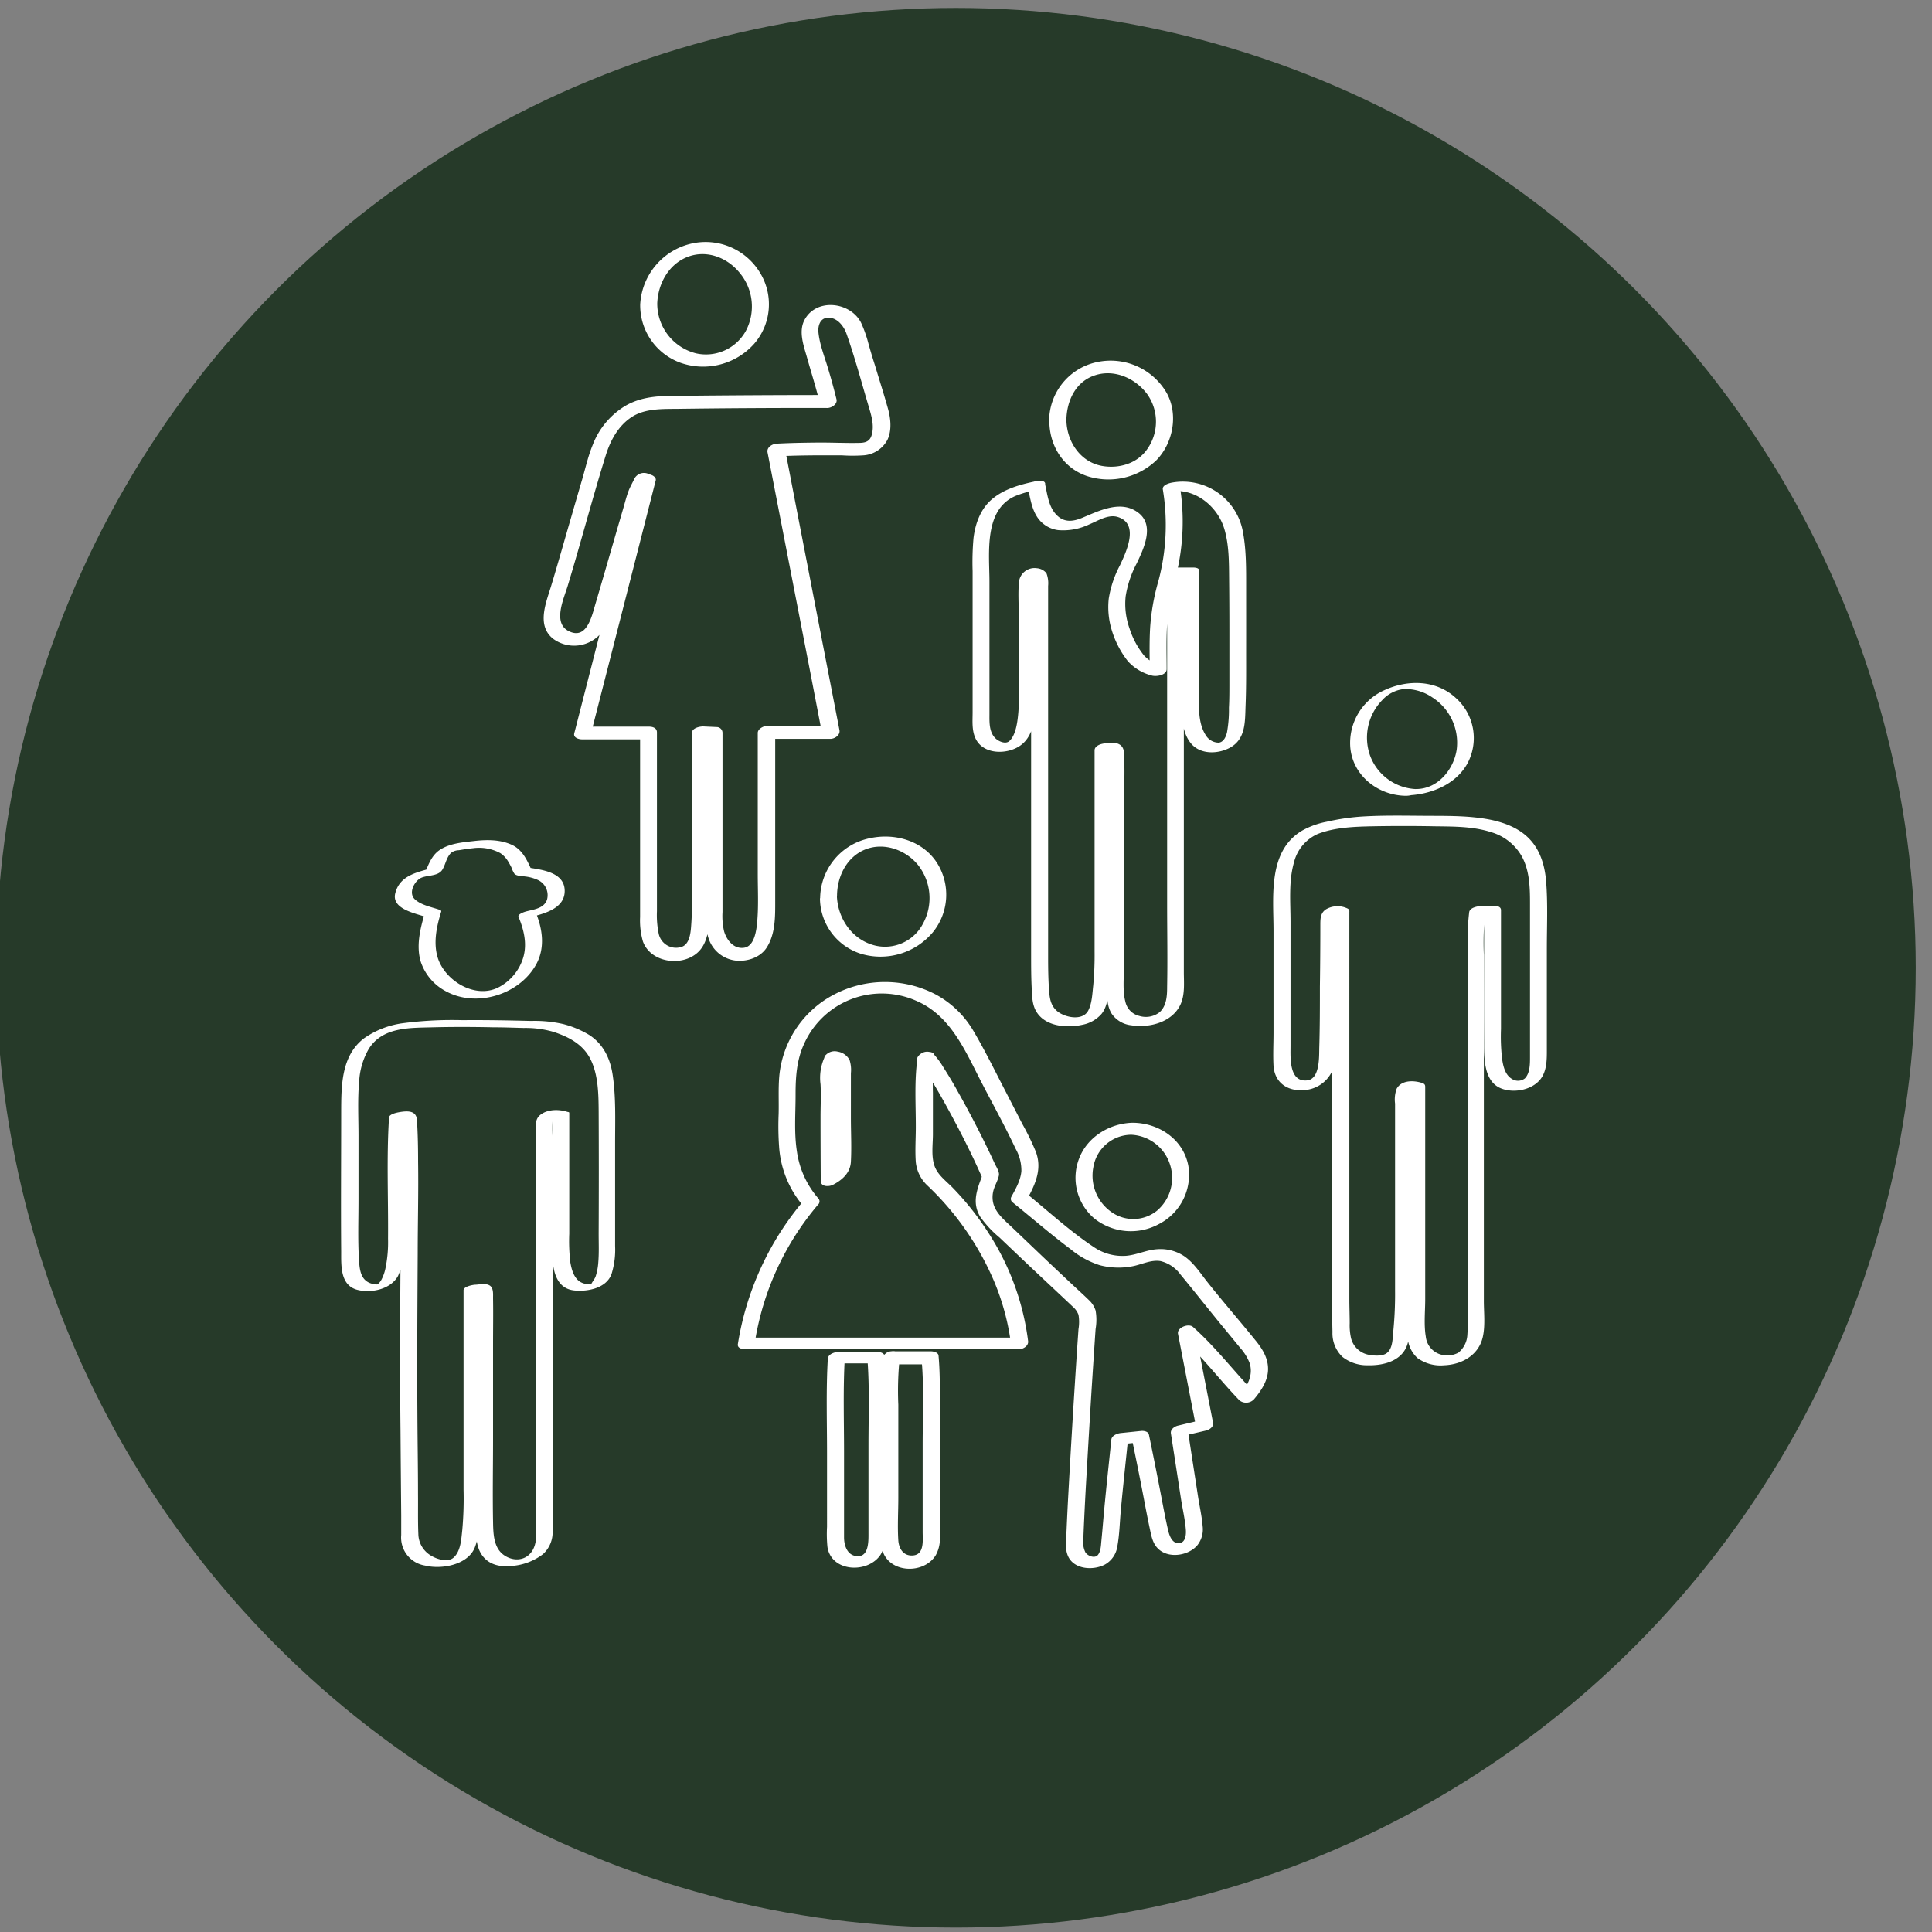 <svg id="Layer_1" data-name="Layer 1" xmlns="http://www.w3.org/2000/svg" viewBox="0 0 442.87 442.87"><rect x="0" y="0" width="442.87" height="442.87" fill="#808080" stroke="none"/><defs><style>.cls-1{fill:#263a29;}.cls-2{fill:#fff;}</style></defs><circle class="cls-1" cx="219.12" cy="221.84" r="220.02"/><path class="cls-2" d="M130.06,254.87c-2-.65-4.74-.64-6.4.86a2.53,2.53,0,0,0-.78,1.72,38.12,38.12,0,0,0,0,4.14q0,9.71,0,19.41v57.71c0,3.32,0,6.64,0,10,0,2.36.42,5.17-1.14,7.16s-4.22,2-6.2.62c-2.43-1.68-2.47-5-2.52-7.69-.12-6.3,0-12.61,0-18.91V308.29c0-3.56.06-7.13,0-10.7,0-1,.15-2.5-.92-3-.89-.44-2.13-.15-3.07-.1-.58,0-2.77.41-2.77,1.26q0,18.3,0,36.58c0,3.07,0,6.15,0,9.22a79.78,79.78,0,0,1-.29,9.15c-.23,2-.32,4.87-2,6.35-1.24,1.11-3.63.44-5-.36a5.85,5.85,0,0,1-3.07-5c-.13-3.06-.05-6.14-.08-9.21,0-6.1-.11-12.21-.14-18.32-.08-12.29,0-24.57.07-36.86,0-7,.2-14,.09-21,0-3.17-.06-6.37-.26-9.54-.14-2.29-2.28-2.13-4.1-1.81-.51.09-2.25.44-2.3,1.2-.59,9.22-.15,18.55-.23,27.79a29.41,29.41,0,0,1-.62,6.94,9.74,9.74,0,0,1-.83,2.34,3.9,3.9,0,0,1-.61.89c-.25.27-.86.49-.28.4s-.32-.07-.53-.09a6.3,6.3,0,0,1-1-.21,3.39,3.39,0,0,1-1.58-1c-1-1.16-1.11-2.94-1.21-4.4-.29-4.68-.1-9.43-.11-14.12V260.41c0-4.19-.23-8.47.16-12.65a16.62,16.62,0,0,1,2.22-7.37c3.19-5,9.33-4.76,14.6-4.9,4.68-.12,9.35-.1,14,0,2.3,0,4.59.09,6.89.15a22.84,22.84,0,0,1,6.88.91c3.48,1.15,6.69,2.84,8.41,6.22,1.79,3.53,1.86,8,1.89,11.86q.07,14.09,0,28.15c0,2.22.1,4.47-.09,6.67a13.32,13.32,0,0,1-.58,3.07c-.22.67-.71,1.18-1,1.78-.16.4-.15-.14.27,0-.15-.06-.52.06-.69.07a3.86,3.86,0,0,1-2.13-.52c-1.5-.93-2-2.89-2.28-4.53a41.65,41.65,0,0,1-.24-6.51c0-2.4,0-4.81,0-7.21q0-7.06,0-14.15v-6.36c0-.57-3.86,0-3.86,1,0,10.39-.08,20.79,0,31.19,0,3.59.71,8.09,5,8.53,3.08.32,7.34-.5,8.54-3.74a18.66,18.66,0,0,0,.83-6.43q0-4,0-7.9,0-7.9,0-15.81c0-5.17.21-10.4-.56-15.53-.55-3.69-2.09-7-5.31-9.12a22.23,22.23,0,0,0-6-2.53,29.16,29.16,0,0,0-7.39-.72c-5.25-.13-10.5-.23-15.75-.18a87.14,87.14,0,0,0-13.8.72,20.12,20.12,0,0,0-8.7,3.41c-5.3,4-5.26,10.94-5.28,16.94,0,10.65-.09,21.31,0,32,0,3.28-.21,7.73,3.7,8.75,3.18.82,7.66-.11,9.33-3.19a15.72,15.72,0,0,0,1.43-6.31c.17-2.57.09-5.18.1-7.76,0-5.26,0-10.52,0-15.79,0-2.53,0-5,.21-7.55l-2.3,1.2c1.5-.27,1,4.2,1.06,4.83.1,3.22.2,6.44.19,9.66,0,6.33-.08,12.66-.12,19-.1,12.78-.14,25.56,0,38.34q.07,9.66.16,19.31l0,4.46a6.5,6.5,0,0,0,5.47,7c3.74.94,9.79-.12,11.4-4.14.94-2.34,1.07-5.33,1.19-7.82.14-3.11.06-6.25.06-9.37,0-14.26,0-28.53,0-42.8L107.27,296c.87-.05,1.44-.28,1.68.75a20.68,20.68,0,0,1,.13,4.45v28.73c0,6.33,0,12.66,0,19,0,2.6-.09,5.67,1.61,7.82s4.35,2.47,6.76,2.2a13.47,13.47,0,0,0,7-2.68,6.77,6.77,0,0,0,2.22-5.37c.11-6.37,0-12.76,0-19.13V261.06a32.79,32.79,0,0,1,0-4.65c0-.37.34-.69.4-1l-1.82.57a1.42,1.42,0,0,1,.36,0c.36.14.81.19,1.19.31a4.24,4.24,0,0,0,2.69-.5C130,255.65,130.86,255.12,130.06,254.87Z"/><path class="cls-2" d="M100.79,208.56c-1.81-.63-4.21-1.05-5.67-2.39s-.36-3.71,1-4.7,4.23-.41,5.28-2.11c.77-1.26.91-2.79,2-3.86a3,3,0,0,1,1.78-.6c1.08-.18,2.15-.36,3.23-.46a10.28,10.28,0,0,1,6.29,1.13,6,6,0,0,1,1.78,1.9c.27.44.52.9.75,1.36a6.23,6.23,0,0,0,.68,1.45c.52.56,1.68.52,2.41.63a9.59,9.59,0,0,1,3,.82,3.83,3.83,0,0,1,2.06,4.53c-.72,2-3,2.2-4.78,2.67-.34.09-2,.62-1.74,1.25,1.22,2.91,2,6.14,1.1,9.25a11.42,11.42,0,0,1-5.89,7c-5.35,2.53-12.17-1.7-13.76-7-1-3.41-.22-7.06.8-10.37.3-1-3.5-.49-3.83.61-1,3.37-1.87,7.17-.87,10.66a11.9,11.9,0,0,0,6,7c7,3.68,16.74.61,20.52-6.31,2.06-3.76,1.44-8.12-.15-11.93L121,210.39c3.14-.82,8.32-1.85,8.44-6,.13-4.45-5.17-5-8.39-5.52l.7.36c-1-2.21-2.07-4.47-4.38-5.55-2.72-1.26-5.8-1.23-8.72-.89-2.64.3-5.74.55-8,2.15-1.7,1.23-2.4,3.16-3.17,5l1.72-1c-3.51,1-7.58,1.69-8.6,5.85-.88,3.59,4.65,4.58,7,5.4a3.82,3.82,0,0,0,2.72-.45C100.77,209.52,101.64,208.85,100.79,208.56Z"/><path class="cls-2" d="M135.54,167.87q7.4-28.87,14.77-57.74c.14-.56-.41-1-.85-1.2l-1-.37a2.49,2.49,0,0,0-3,1.09c-.46,1-1,1.89-1.38,2.89-.48,1.25-.8,2.59-1.18,3.88-.71,2.43-1.42,4.85-2.12,7.28-1.43,4.92-2.84,9.85-4.3,14.77-.84,2.86-2,8.28-6.13,6.19-3.78-1.9-1-7.66-.18-10.49,3-9.89,5.61-19.9,8.68-29.77,1.06-3.42,2.86-6.77,5.92-8.78s7-1.86,10.67-1.9q17.1-.23,34.21-.19c.94,0,2.37-.86,2.1-2-.63-2.55-1.32-5.06-2.09-7.57s-1.83-5.24-2.06-7.87c-.11-1.34.35-3,1.85-3.21,2.24-.36,3.93,1.74,4.59,3.62,1.92,5.43,3.4,11,5.05,16.56.62,2.09,1.34,4.32.77,6.52-.37,1.45-1.26,1.9-2.7,1.94-3.24.08-6.51-.1-9.76-.07s-6.24.08-9.37.25c-1,.06-2.31.82-2.09,2L185.72,154l2.77,14.4,2.09-2H175.82c-.78,0-2.12.67-2.12,1.6q0,10.69,0,21.4,0,5.46,0,10.93c0,3.63.2,7.37-.13,11-.17,1.86-.6,5.57-3,5.92s-4-1.76-4.59-3.77a15.48,15.48,0,0,1-.36-4.4c0-1.82,0-3.63,0-5.45,0-3.79,0-7.59,0-11.38q0-12.14,0-24.28a1.34,1.34,0,0,0-1.31-1.31l-3.11-.14c-.88,0-2.62.37-2.62,1.58v21.81c0,3.63,0,7.27,0,10.9s.14,7.25-.11,10.85c-.13,1.85-.24,5-2.53,5.48a4.06,4.06,0,0,1-4.95-3.13,21.08,21.08,0,0,1-.4-5.14c0-1.83,0-3.66,0-5.49,0-3.83,0-7.66,0-11.49q0-12,0-24c0-1-.93-1.32-1.8-1.32H133.74c-.85,0-2,.66-2.12,1.59s1,1.32,1.8,1.32h15.11l-1.8-1.32q0,12,0,24.05c0,4,0,8,0,12,0,2,0,4,0,6a17.37,17.37,0,0,0,.65,5.61c1.94,5.37,10.46,6,13.55,1.36,1.89-2.85,1.61-6.82,1.61-10.09,0-4,0-7.93,0-11.89q0-13.63,0-27.26L160,169.42l3.12.15-1.31-1.31q0,12.13,0,24.28,0,5.94,0,11.88c0,2,0,4,0,5.94a13,13,0,0,0,.65,4.84,7.45,7.45,0,0,0,6.24,5c2.57.25,5.49-.66,7-2.91,2.06-3.16,2-7.12,2-10.73,0-4,0-7.95,0-11.92,0-9,0-17.91,0-26.87l-2.12,1.6h14.76c1,0,2.31-.86,2.09-2L182.66,117l-2.77-14.38-2.09,2c3.37-.18,6.73-.23,10.11-.25,1.66,0,3.31,0,5,0a36.31,36.31,0,0,0,5.11,0,6.74,6.74,0,0,0,5.43-3.59c1-2.16.73-4.85.11-7.06-.93-3.34-2-6.66-3-10C200,82,199.48,80.24,199,78.5A28.06,28.06,0,0,0,197.39,74c-2.39-4.77-10.12-5.75-12.9-.8-1.51,2.68-.3,5.93.47,8.64,1,3.58,2.13,7.1,3,10.71l2.09-2q-16.73,0-33.46.18c-4.51,0-9-.09-13.1,2.22a17.88,17.88,0,0,0-7.64,9.08c-1,2.44-1.58,5-2.31,7.55q-1.26,4.29-2.5,8.6c-1.59,5.44-3.11,10.9-4.76,16.32-1.17,3.8-3.29,8.91.52,11.93A8.09,8.09,0,0,0,137.89,145c1.62-2.22,2.17-5.25,2.93-7.85.89-3.05,1.77-6.11,2.66-9.16s1.77-6.11,2.67-9.17c.46-1.56.91-3.13,1.38-4.69a28.9,28.9,0,0,1,1.72-4l-3,1.09,1,.38-.85-1.2q-7.38,28.88-14.77,57.74c-.24,1,1.12,1.36,1.8,1.32A2.22,2.22,0,0,0,135.54,167.87Z"/><path class="cls-2" d="M150.66,69.53c.18-4.52,2.64-9,7-10.66s9.06.17,11.88,3.66a12,12,0,0,1,1.42,13.34A10.44,10.44,0,0,1,159.56,81a11.76,11.76,0,0,1-8.9-11.44c0-2-3.89-1.41-3.91.3a14,14,0,0,0,9.32,13.33,15.68,15.68,0,0,0,16.8-4.38,13.81,13.81,0,0,0,1.28-16.4,14.58,14.58,0,0,0-15.52-6.6,15.15,15.15,0,0,0-11.88,14C146.67,71.82,150.59,71.24,150.66,69.53Z"/><path class="cls-2" d="M235.61,111.84c.57,2.36.85,4.82,2.27,6.86a6.76,6.76,0,0,0,4.71,2.82,13.83,13.83,0,0,0,7.12-1.33c2-.82,4.33-2.37,6.53-1.68,5,1.57,1.92,8,.48,11.08a24.43,24.43,0,0,0-2.56,7.61,18,18,0,0,0,.68,7.23,21.59,21.59,0,0,0,3.69,7.12,11,11,0,0,0,5.42,3.28c1,.33,3.47,0,3.48-1.45,0-3.65-.13-7.32.16-11a61.08,61.08,0,0,1,2-10.47,51,51,0,0,0,.81-20.8l-2.2,1.57c5.57-.94,10.84,3.28,12.42,8.46,1.11,3.62,1.1,7.67,1.13,11.42q.06,5.9.06,11.79,0,6.24,0,12.5c0,1.79,0,3.58-.1,5.38a29.33,29.33,0,0,1-.44,5.62c-.23,1-.76,2.24-1.88,2.39a3.48,3.48,0,0,1-3-1.72c-2-3.09-1.51-7.51-1.54-11-.06-8.95,0-17.9,0-26.85,0-.46-.9-.57-1.18-.57h-3.44c-.93,0-2.69.42-2.69,1.6q0,37.78,0,75.55c0,6.29.12,12.59,0,18.87,0,2.06-.09,4.4-1.72,5.9a5.11,5.11,0,0,1-4.65.86,4.27,4.27,0,0,1-3.2-3.26c-.68-2.58-.31-5.58-.33-8.22,0-6.23,0-12.46,0-18.7q0-10.59,0-21.2a89.09,89.09,0,0,0,0-9.1c-.26-2.59-3.14-2.32-5.05-1.88-.72.17-1.68.65-1.68,1.47q0,15.27,0,30.52,0,7.81,0,15.62a74.27,74.27,0,0,1-.31,7.75c-.21,1.84-.27,4.17-1.18,5.83-1.32,2.4-5.46,1.52-7.17,0-1.48-1.31-1.66-3.05-1.79-4.92-.17-2.47-.2-5-.2-7.43q0-15.59,0-31.17V141.87c0-2.52,0-5,0-7.55a6.41,6.41,0,0,0-.39-2.93,3.13,3.13,0,0,0-2.23-1.14,3.59,3.59,0,0,0-4.06,3.08c-.23,2.39-.07,4.86-.06,7.27,0,5.23,0,10.46,0,15.69,0,2.51.12,5.07-.14,7.57-.18,1.83-.57,4.71-2,6-.88.81-2.48.09-3.21-.63-1.41-1.38-1.37-3.54-1.36-5.36,0-10.17,0-20.35,0-30.52,0-6.45-1.37-16.56,6-19.68a27,27,0,0,1,5.08-1.43c.56-.12,1.88-.7,1.68-1.47s-1.66-.55-2.19-.44c-3.5.73-7.22,1.74-10,4.11-2.6,2.21-3.81,5.56-4.22,8.86a62.62,62.62,0,0,0-.21,7.63c0,2.71,0,5.43,0,8.15q0,8,0,16v8.16c0,2.16-.25,4.49.88,6.44,1.92,3.29,6.94,3.24,9.82,1.38,4-2.56,3.69-8.5,3.73-12.61,0-5.41,0-10.82,0-16.23,0-2.78-.06-5.57,0-8.35a15.76,15.76,0,0,0,.14-1.79l0-.23c-1.84.05-2.4.24-1.69.56,0,.11.26.29.33.45.42,1,.2,2.63.2,3.72q0,8.24,0,16.46v32.92q0,16.33,0,32.67c0,2.73,0,5.46.15,8.19.1,2,.14,3.87,1.34,5.51,2.22,3.05,6.92,3.33,10.3,2.57a7.75,7.75,0,0,0,4.32-2.45c1.21-1.46,1.43-3.39,1.71-5.2.79-5.25.57-10.59.58-15.88,0-10.92,0-21.85,0-32.77q0-3.84,0-7.68l-1.67,1.47c.4-.09.27-.15.47.12a1.93,1.93,0,0,1,.21.88c.12,1.19,0,2.43,0,3.62v9.48c0,6.57,0,13.13,0,19.7s0,13,0,19.44c0,2.28-.19,4.72,1.06,6.74a6.24,6.24,0,0,0,4.52,2.66c4.15.65,9.38-.69,11.27-4.81,1-2.2.77-4.83.75-7.19,0-3.29,0-6.57,0-9.86V130.72l-2.69,1.6h3.44l-1.18-.57c0,9-.06,18.07,0,27.1,0,3.71-.48,8.54,2.11,11.61,2.16,2.55,6.16,2.4,8.88.94,3.67-2,3.45-6,3.59-9.62.18-4.5.12-9,.13-13.52s0-9,0-13.5.06-9-.85-13.41a14,14,0,0,0-16.05-10.74c-.68.11-2.37.56-2.2,1.57a49.65,49.65,0,0,1-1.06,21.18,50.3,50.3,0,0,0-1.83,10.26c-.23,3.59-.11,7.2-.11,10.8L267,153a9.87,9.87,0,0,1-4.72-2.7A19.23,19.23,0,0,1,258.9,144a16.72,16.72,0,0,1-.87-7.29,23.93,23.93,0,0,1,2.56-7.61c1.57-3.33,4.11-8.59.43-11.5-4-3.14-9.06-.51-13,1.12-2,.82-4,1.1-5.7-.56-2-1.92-2.2-4.82-2.8-7.35C239.16,109.49,235.29,110.48,235.61,111.84Z"/><path class="cls-2" d="M244.45,96.22c.08-4.22,2-8.5,6.18-10.06,4.54-1.7,9.49.41,12.31,4.15a10.88,10.88,0,0,1,.05,12.62c-2.27,3.32-6.48,4.55-10.33,3.88-5.06-.88-8.17-5.68-8.21-10.59,0-2-3.93-1.5-3.91.28,0,5.63,3.17,10.81,8.66,12.64a15.92,15.92,0,0,0,15.86-3.62c3.9-4,5.08-10.57,2.37-15.45A14.85,14.85,0,0,0,251.49,83a13.82,13.82,0,0,0-11,13.49C240.5,98.54,244.42,98,244.45,96.22Z"/><path class="cls-2" d="M342.81,207.72h-3.36c-.79,0-2.51.34-2.67,1.37a54.86,54.86,0,0,0-.34,8.31v8.9c0,5.92,0,11.85,0,17.78q0,17.86,0,35.73,0,8.94,0,17.87a69.64,69.64,0,0,1-.08,8.3,5.61,5.61,0,0,1-2.07,4.1,5.36,5.36,0,0,1-4.4.29,4.79,4.79,0,0,1-3.06-4c-.46-2.76-.13-5.78-.13-8.57V249.1c0-.53-.28-.71-.76-.87-1.89-.6-4.66-.68-5.78,1.33a7.14,7.14,0,0,0-.37,3.41v4.9q0,9.5,0,19t0,19a85.57,85.57,0,0,1-.4,9.2c-.17,1.57-.08,4-1.47,5.07-1,.82-3.17.65-4.42.36a5.16,5.16,0,0,1-3.79-3.69,13.44,13.44,0,0,1-.32-3.47c0-1.73-.07-3.46-.08-5.19,0-3.16,0-6.31,0-9.47q0-18.78,0-37.55V209a.69.69,0,0,0-.41-.74,5.27,5.27,0,0,0-4.94.18c-1.38.91-1.29,2.36-1.3,3.83q0,6.93-.1,13.86c0,4.64,0,9.28-.14,13.91-.06,2,.21,7.27-2.76,7.61-4.22.48-3.83-5.26-3.83-7.87q0-7.12,0-14.23t0-14.24c0-4.45-.46-9.21.77-13.54a9.63,9.63,0,0,1,5.44-6.59c3.89-1.53,8.47-1.69,12.59-1.77,4.73-.09,9.46-.09,14.19,0,4.4.06,8.86,0,13.1,1.38a11.91,11.91,0,0,1,6.8,5.31c1.86,3.21,2,7.12,2,10.73q0,14.2,0,28.4c0,2.38,0,4.75,0,7.13,0,1.52,0,3.67-1.19,4.85a2.56,2.56,0,0,1-3,.08c-1.54-.93-2-3-2.22-4.7a44.15,44.15,0,0,1-.24-6.71q0-3.48,0-7,0-7.21,0-14.42v-5.83c0-1.68-3.87-.89-3.87.45,0,10-.05,20,0,29.95,0,3.5-.08,8.78,3.79,10.42,3.12,1.31,7.86.34,9.59-2.76,1-1.82,1-3.94,1-6,0-2.57,0-5.15,0-7.72q0-7.72,0-15.45c0-5.06.24-10.21-.15-15.26-.26-3.48-1.17-6.93-3.52-9.6s-5.71-4-9.13-4.73c-4.93-1-10-.89-15-.92s-10.26-.15-15.35.22a51.81,51.81,0,0,0-7.32,1.14,18.78,18.78,0,0,0-5.57,2c-8,4.7-6.6,15.18-6.61,23.09q0,7.74,0,15.48,0,3.87,0,7.74c0,2.53-.14,5.11,0,7.64.26,3.82,3.14,5.82,6.83,5.57a7.58,7.58,0,0,0,7.12-5.84,34.57,34.57,0,0,0,.41-7.19c0-2.53,0-5,0-7.57,0-5,.09-10.06.12-15.09,0-1.21,0-2.43,0-3.64a4.89,4.89,0,0,0,.11-1l0-.05c.08-.29-.16-.22-.74.21-1.19.41-.68.22-.08.46l-.41-.75q0,38.46,0,76.93c0,6.32,0,12.65.15,19a7.45,7.45,0,0,0,2.3,5.69,9.12,9.12,0,0,0,5.83,1.91c3.85.09,8.23-1.13,9.2-5.35a40.26,40.26,0,0,0,.77-8.2c0-3.25,0-6.5,0-9.74q0-10.87,0-21.74c0-3.67,0-7.33,0-11,0-1.77,0-3.54,0-5.31,0-.3,0-.6,0-.91a8.75,8.75,0,0,0,.14-1.06c-.1-.27-1.63.19-1.25.49a4.58,4.58,0,0,0,1,.29l-.77-.87v37.82c0,6.12-.18,12.27,0,18.38a7.08,7.08,0,0,0,2.26,5.54,9,9,0,0,0,6.11,1.66c4.06-.15,7.93-2.31,8.87-6.49.59-2.63.24-5.57.24-8.24,0-3.14,0-6.29,0-9.43V218.93a67.91,67.91,0,0,1,.34-10.29L338,210h3.37a3,3,0,0,0,2.54-1.08C344.31,208.17,343.52,207.72,342.81,207.72Z"/><path class="cls-2" d="M324.75,180.89a11.78,11.78,0,0,1-10.63-7.53,12.31,12.31,0,0,1,2.71-12.85,7.88,7.88,0,0,1,4.91-2.55,10.85,10.85,0,0,1,6.59,1.91,12.33,12.33,0,0,1,5.58,12c-.71,4.56-4.31,8.93-9.16,9a5.53,5.53,0,0,0-2.73.74c-.57.36-.59.73.19.72,5.51-.07,11.53-2.39,14.24-7.46A12.33,12.33,0,0,0,333.72,160c-4.5-4.16-11-4.28-16.42-1.77a13.24,13.24,0,0,0-7.78,13c.52,6.55,6.35,11.1,12.69,11.19a5.38,5.38,0,0,0,2.74-.73C325.53,181.25,325.52,180.91,324.75,180.89Z"/><path class="cls-2" d="M210.31,242.62c-.74,5.17-.37,10.51-.38,15.72,0,2.67-.2,5.41,0,8.07a8.55,8.55,0,0,0,2.73,5.41,65.67,65.67,0,0,1,15.14,21.72,55.41,55.41,0,0,1,4,14.93l2.12-1.85H171.26l1.76,1.17a64.28,64.28,0,0,1,14.48-31.63,1,1,0,0,0,.17-1.35,20.86,20.86,0,0,1-5-10.9c-.67-4.3-.29-8.68-.3-13,0-3.95.23-7.79,1.87-11.44a19.51,19.51,0,0,1,25.92-10c8,3.49,11.28,11.86,15.08,19.13,2.55,4.89,5.23,9.76,7.58,14.75a10.08,10.08,0,0,1,1.31,5.13c-.19,2.12-1.32,4.07-2.32,5.9a1,1,0,0,0,.34,1.26c4.41,3.56,8.69,7.29,13.23,10.68a20,20,0,0,0,6.71,3.7,16.94,16.94,0,0,0,7.43.26c2.14-.38,4.28-1.56,6.5-1.2a8,8,0,0,1,4.58,3.08c3.59,4.34,7.05,8.78,10.65,13.11,1,1.21,2,2.43,3,3.66a11.42,11.42,0,0,1,2.17,3.45c.92,2.74-.39,5.21-2.13,7.28l3.37-.31c-4.79-5-9-10.54-14.2-15.18-1-.88-3.71.14-3.43,1.59q2.08,10.71,4.16,21.42l1.6-1.76L270,326.8c-.79.19-1.74.86-1.6,1.77q1.17,7.55,2.33,15.1c.36,2.28.9,4.58,1.09,6.87.1,1.13,0,3-1.44,3.18-1.7.23-2.34-1.75-2.63-3-.54-2.36-1-4.75-1.45-7.13q-1.41-7.4-2.94-14.75c-.15-.71-1.16-.88-1.74-.83l-4.73.49c-.79.08-2.05.57-2.14,1.51-.63,6.13-1.31,12.27-1.85,18.41-.14,1.6-.27,3.19-.43,4.78-.1,1-.11,2.39-.8,3.24s-2.31.28-2.87-.61a5.12,5.12,0,0,1-.47-2.89q.09-2.47.21-4.95c.15-3.21.32-6.43.51-9.64q.56-9.78,1.16-19.57.3-4.69.61-9.41c.11-1.57.21-3.14.32-4.71a12.38,12.38,0,0,0,0-4.25,5.58,5.58,0,0,0-1.55-2.41c-1.18-1.15-2.4-2.25-3.6-3.37q-3.6-3.37-7.18-6.77L232,281.36c-1.67-1.6-3.8-3.28-4.34-5.65a5.88,5.88,0,0,1,0-2.54c.27-1.29,1.05-2.43,1.31-3.7.18-.85-.6-2-.95-2.74-.46-1-.93-2-1.41-3-2.24-4.63-4.61-9.2-7.14-13.67-1-1.83-2.09-3.64-3.22-5.4a17.79,17.79,0,0,0-2.25-3.05,2.33,2.33,0,0,0-2.61-.24c-.55.26-1.63,1.21-.94,1.9a21.28,21.28,0,0,1,2.78,3.88c1.41,2.26,2.72,4.58,4,6.91,2.84,5.19,5.54,10.48,7.91,15.9l.1-.7c-1.23,3.3-2.53,6.33-.56,9.64a24.84,24.84,0,0,0,4.44,4.78l5.36,5.1c3.76,3.57,7.56,7.09,11.32,10.65a4.71,4.71,0,0,1,1.42,1.95,9.94,9.94,0,0,1,0,3.31c-.18,2.56-.36,5.12-.52,7.68q-1,15.35-1.84,30.7c-.14,2.56-.26,5.11-.37,7.67-.09,1.94-.48,4.22.37,6.05,1.41,3,5.75,3.24,8.4,1.86a5.7,5.7,0,0,0,2.87-4.19c.49-2.65.54-5.42.78-8.1.51-5.59,1.13-11.17,1.7-16.75l-2.14,1.51,4.73-.49-1.74-.82c.92,4.44,1.82,8.88,2.67,13.33.45,2.38.9,4.76,1.41,7.14.37,1.75.66,3.59,2.06,4.85,2.41,2.17,6.8,1.48,8.85-.89a5.84,5.84,0,0,0,1.23-4.38c-.18-2.27-.7-4.53-1.05-6.78l-2.4-15.57-1.6,1.77,5.84-1.36c.76-.18,1.77-.86,1.6-1.77l-4.17-21.41-3.43,1.59c5,4.47,9,9.86,13.66,14.69a2.47,2.47,0,0,0,3.37-.32c1.57-1.87,3.08-4.12,3.17-6.65s-1.16-4.66-2.71-6.59c-3.77-4.67-7.73-9.19-11.45-13.9-1.54-2-2.95-4.12-5-5.57a9.84,9.84,0,0,0-6.17-1.64c-2.52.14-4.79,1.34-7.29,1.52a11.62,11.62,0,0,1-7.2-1.93c-5.55-3.66-10.5-8.27-15.66-12.44l.34,1.26c1.87-3.46,3.36-6.84,1.92-10.73a60.29,60.29,0,0,0-3.12-6.42l-3.81-7.4c-2.44-4.7-4.78-9.51-7.48-14.06a22.28,22.28,0,0,0-8.62-8.23,25.15,25.15,0,0,0-23.47.18,23.55,23.55,0,0,0-12.31,18.54c-.25,2.89-.08,5.8-.15,8.7a66.11,66.11,0,0,0,.1,7.45,23.21,23.21,0,0,0,5.55,13.66l.18-1.34a67.09,67.09,0,0,0-15.18,33c-.15,1,1.08,1.18,1.76,1.18h62.65c1,0,2.25-.78,2.12-1.86a59.11,59.11,0,0,0-9.06-24.77,65.16,65.16,0,0,0-8.2-10.37c-1.43-1.48-3.35-2.85-4.12-4.83-.89-2.28-.44-5.08-.44-7.48q0-4.71,0-9.41a57.26,57.26,0,0,1,.37-8.29C214.48,240.42,210.55,241,210.31,242.62Z"/><path class="cls-2" d="M189.09,242.19a11.37,11.37,0,0,0-1,6.36c.14,2.48,0,5,0,7.44q0,7.36.05,14.71c0,1.38,1.88,1.36,2.78.9,2.16-1.11,4-2.75,4.13-5.31.18-3.33,0-6.71,0-10V246a7.4,7.4,0,0,0-.3-3,3.68,3.68,0,0,0-2.69-1.93,2.8,2.8,0,0,0-2.73.73,1,1,0,0,0,.47,1.77c.79.19,1.19.4,1.31,1.24a21.76,21.76,0,0,1,0,3.23q0,4.24,0,8.49v8.24c0,2,.08,3.63-1.91,4.65l2.79.89c0-4.74,0-9.48,0-14.23,0-2.34.18-4.69.06-7s-.4-4.5.73-6.55c.46-.84-.42-1.42-1.15-1.52A2.63,2.63,0,0,0,189.09,242.19Z"/><path class="cls-2" d="M191.87,205.41c0-4.48,2.24-9.09,6.64-10.75,4.2-1.58,9,.14,11.82,3.49a12.22,12.22,0,0,1,1.24,13.59,9.81,9.81,0,0,1-11,5c-5.32-1.32-8.65-6.34-8.74-11.65,0-1.29-3.89-.52-3.87,1a13.44,13.44,0,0,0,9.47,12.57,15.66,15.66,0,0,0,16.4-4.95,13.62,13.62,0,0,0,.9-16c-3.33-5.08-9.73-6.82-15.45-5.54A14.19,14.19,0,0,0,188,205.86C188,207.53,191.86,206.75,191.87,205.41Z"/><path class="cls-2" d="M204.14,312.75h8.91l-1.79-1c.58,6.41.24,13,.24,19.4v20c0,1.82.43,5.09-2.08,5.39-2.22.26-3.36-1.41-3.5-3.45-.21-3.22,0-6.52,0-9.74v-9.94q0-5.71,0-11.43a72.05,72.05,0,0,1,.34-10.9c.31-2.05-3.65-1.62-3.93.24a72.14,72.14,0,0,0-.34,10.91c0,3.81,0,7.62,0,11.43v16.39a21,21,0,0,0,.25,5.19c1.43,5.43,9.58,5.75,12.29,1.21a7.7,7.7,0,0,0,.91-4.08V322.76c0-4,.06-8-.3-12-.07-.78-1.2-1-1.79-1h-8.9C202.17,309.73,201.53,312.75,204.14,312.75Z"/><path class="cls-2" d="M191,312.53h9.09l-1.24-.8c.49,6.52.23,13.13.23,19.67s0,13.3,0,20c0,1.69.12,5.26-2.32,5.32s-3.27-2.29-3.28-4.3c0-6.54,0-13.09,0-19.64,0-7.22-.24-14.48.18-21.69.11-1.89-3.8-1.27-3.9.35-.42,7.21-.18,14.47-.18,21.69V350a30.07,30.07,0,0,0,.1,4.65c.93,5.76,9.27,6.09,12.16,1.75a7.76,7.76,0,0,0,1.12-4c.09-1.93,0-3.88,0-5.82q0-5.49,0-11c0-8.26.35-16.61-.26-24.85,0-.5-.84-.79-1.24-.79H192.4a2.72,2.72,0,0,0-2.53,1.14C189.49,311.84,190.2,312.53,191,312.53Z"/><path class="cls-2" d="M259.28,260.12a9.79,9.79,0,0,1,8.83,6.57,9.89,9.89,0,0,1-2.85,10.8,8.67,8.67,0,0,1-10.51.33,10.19,10.19,0,0,1-4.13-10.24,8.88,8.88,0,0,1,8.66-7.46c.82,0,2-.62,2.13-1.53s-1-1.24-1.77-1.22c-5.22.11-10.38,3.21-12.28,8.2a12.25,12.25,0,0,0,3.5,13.75,13.47,13.47,0,0,0,14.93,1.2,12.7,12.7,0,0,0,6.61-13.29c-1.15-6.11-6.8-9.83-12.76-9.86-.82,0-2,.63-2.13,1.53S258.54,260.12,259.28,260.12Z"/></svg>